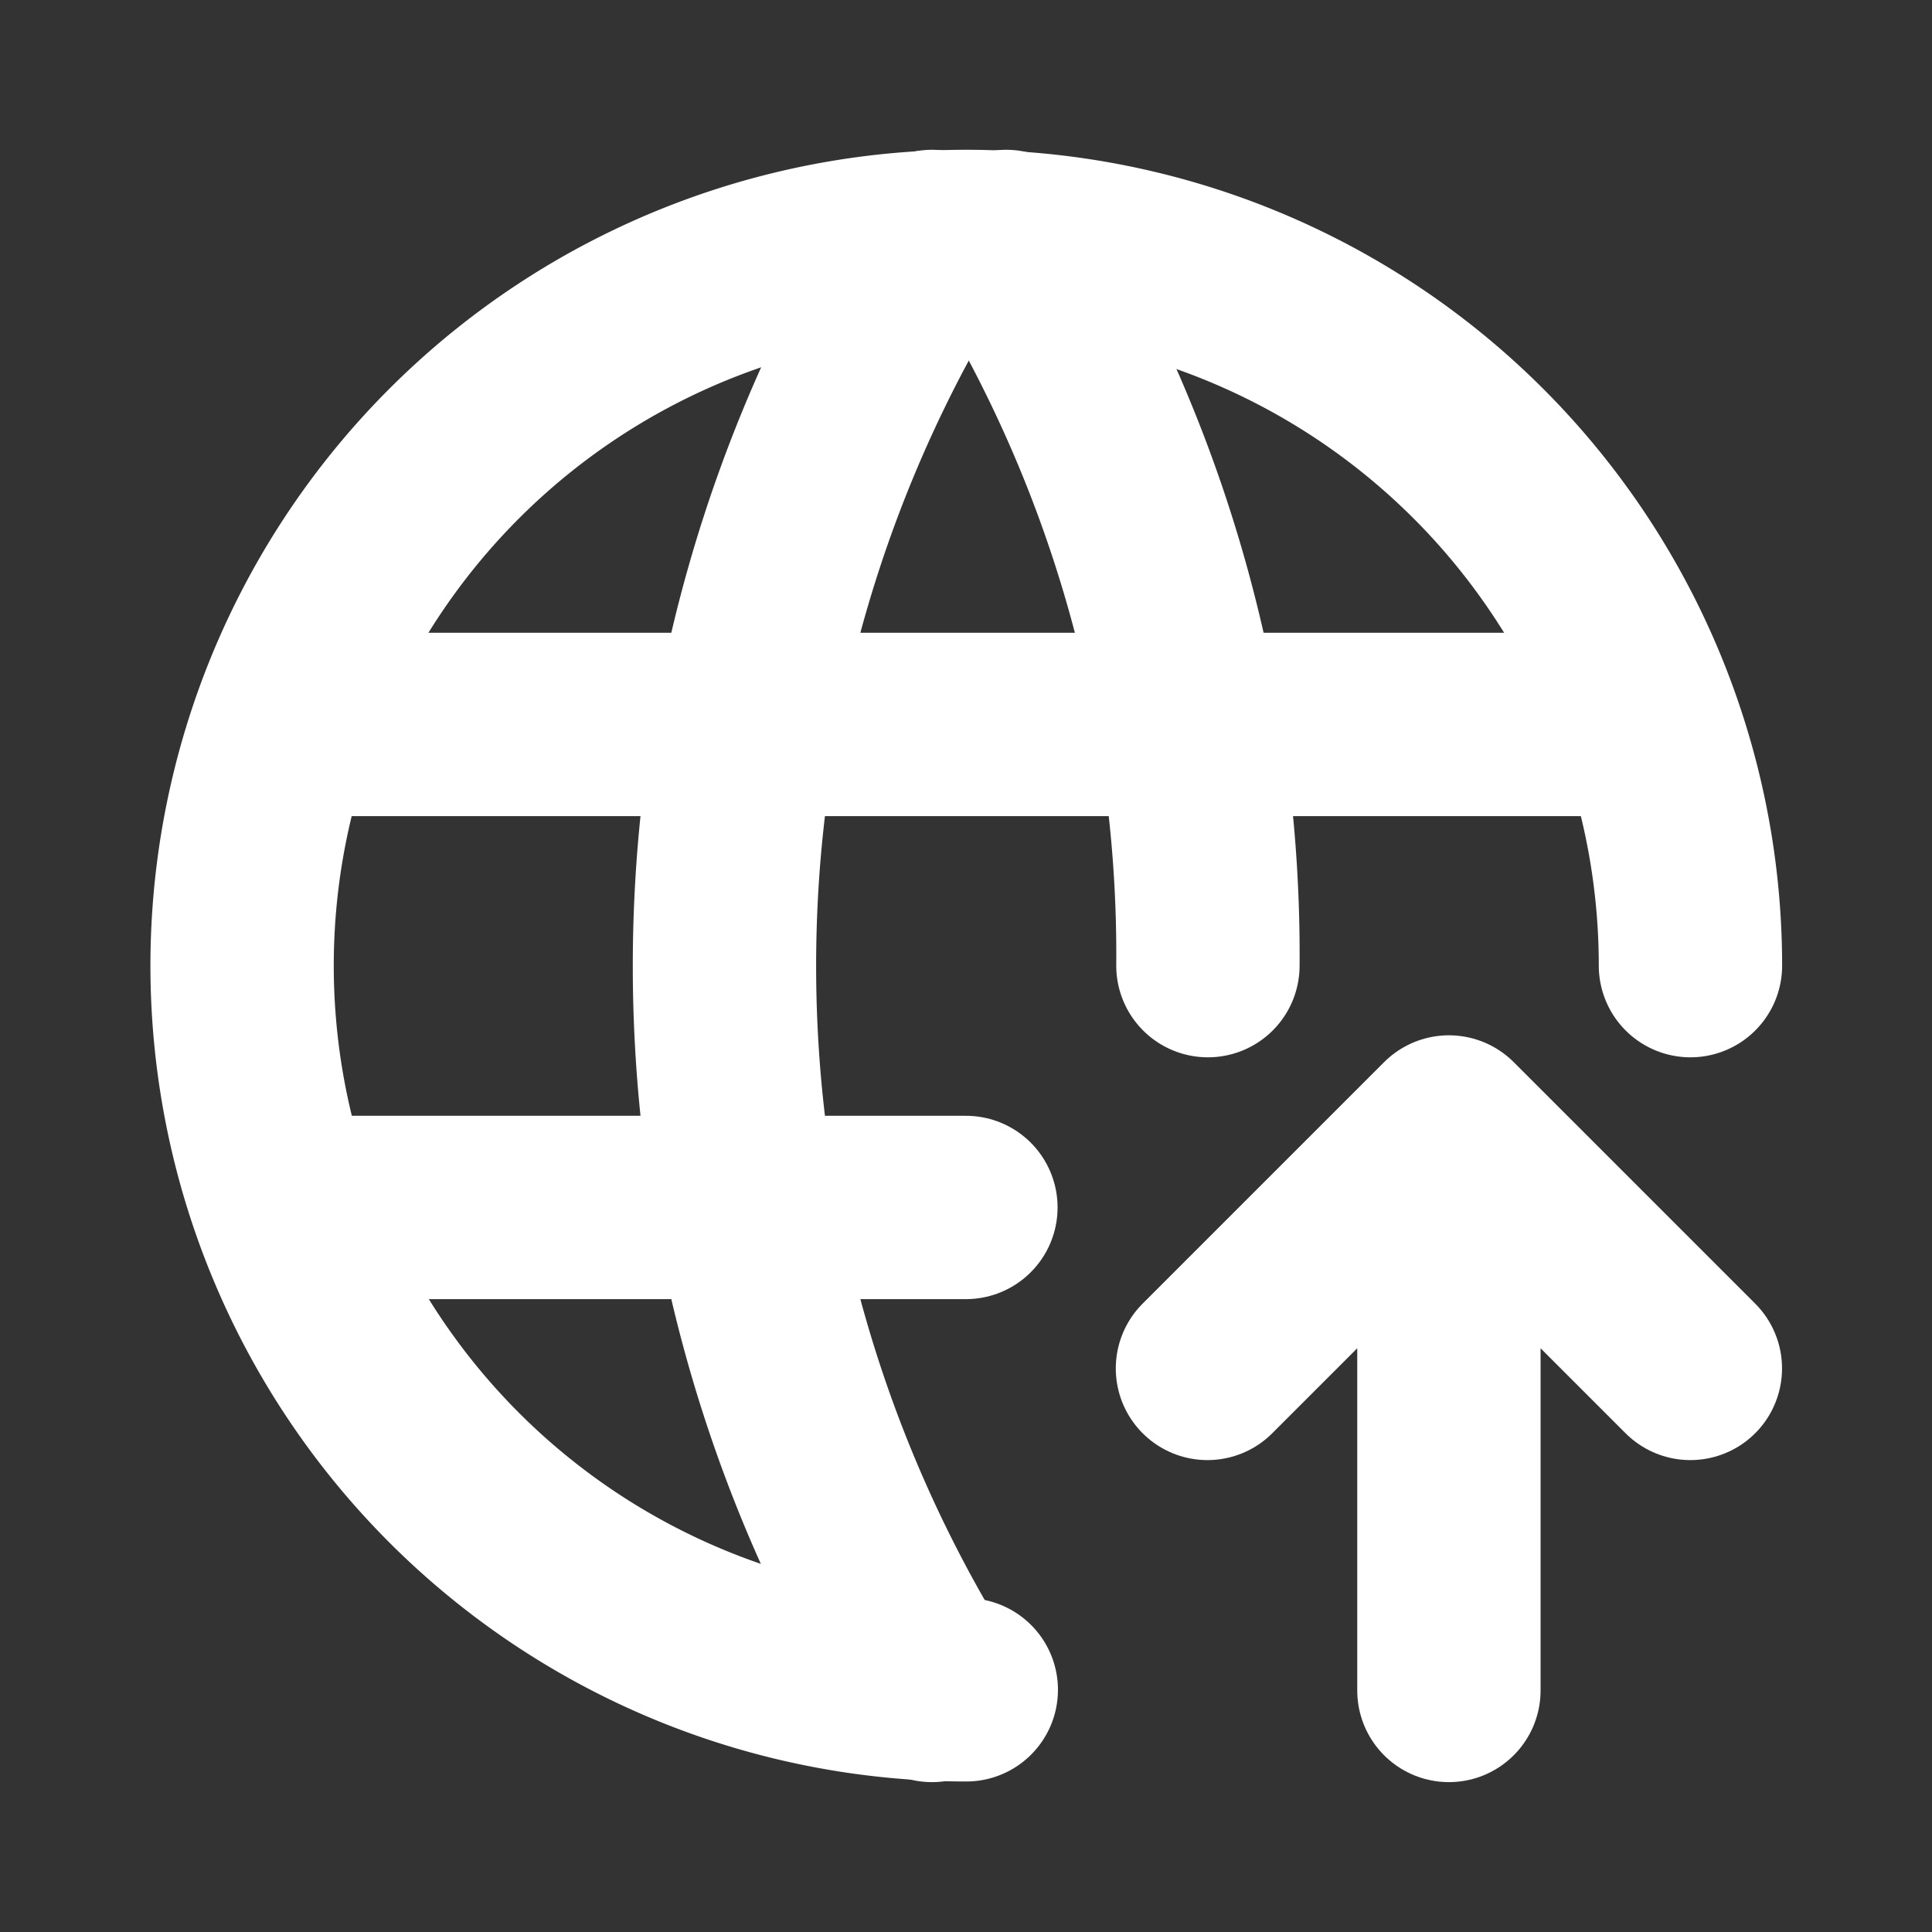 <svg id="Group_16909" data-name="Group 16909" xmlns="http://www.w3.org/2000/svg" width="21.076" height="21.076" viewBox="0 0 21.076 21.076">
  <rect x="0" y="0" width="21.076" height="21.076" fill="#333333" stroke="none"/>
  <path id="Path_11353" data-name="Path 11353" d="M0,0H21.076V21.076H0Z" fill="none"/>
  <path id="Path_11354" data-name="Path 11354" d="M18.807,10.9a7.9,7.9,0,1,0-7.9,7.9" transform="translate(-0.366 -0.366)" fill="none" stroke="#fff" stroke-linecap="round" stroke-linejoin="round" stroke-width="2"/>
  <path id="Path_11355" data-name="Path 11355" d="M3.6,9H18.353" transform="translate(-0.439 -1.097)" fill="none" stroke="#fff" stroke-linecap="round" stroke-linejoin="round" stroke-width="2"/>
  <path id="Path_11356" data-name="Path 11356" d="M3.6,15h7.376" transform="translate(-0.439 -1.828)" fill="none" stroke="#fff" stroke-linecap="round" stroke-linejoin="round" stroke-width="2"/>
  <path id="Path_11357" data-name="Path 11357" d="M11.264,3a14.928,14.928,0,0,0,0,15.807" transform="translate(-1.097 -0.366)" fill="none" stroke="#fff" stroke-linecap="round" stroke-linejoin="round" stroke-width="2"/>
  <path id="Path_11358" data-name="Path 11358" d="M12.5,3a14.84,14.84,0,0,1,2.2,7.9" transform="translate(-1.523 -0.366)" fill="none" stroke="#fff" stroke-linecap="round" stroke-linejoin="round" stroke-width="2"/>
  <path id="Path_11359" data-name="Path 11359" d="M17.634,20.147V14m2.634,2.634L17.634,14,15,16.634" transform="translate(-1.828 -1.706)" fill="none" stroke="#fff" stroke-linecap="round" stroke-linejoin="round" stroke-width="2"/>
</svg>